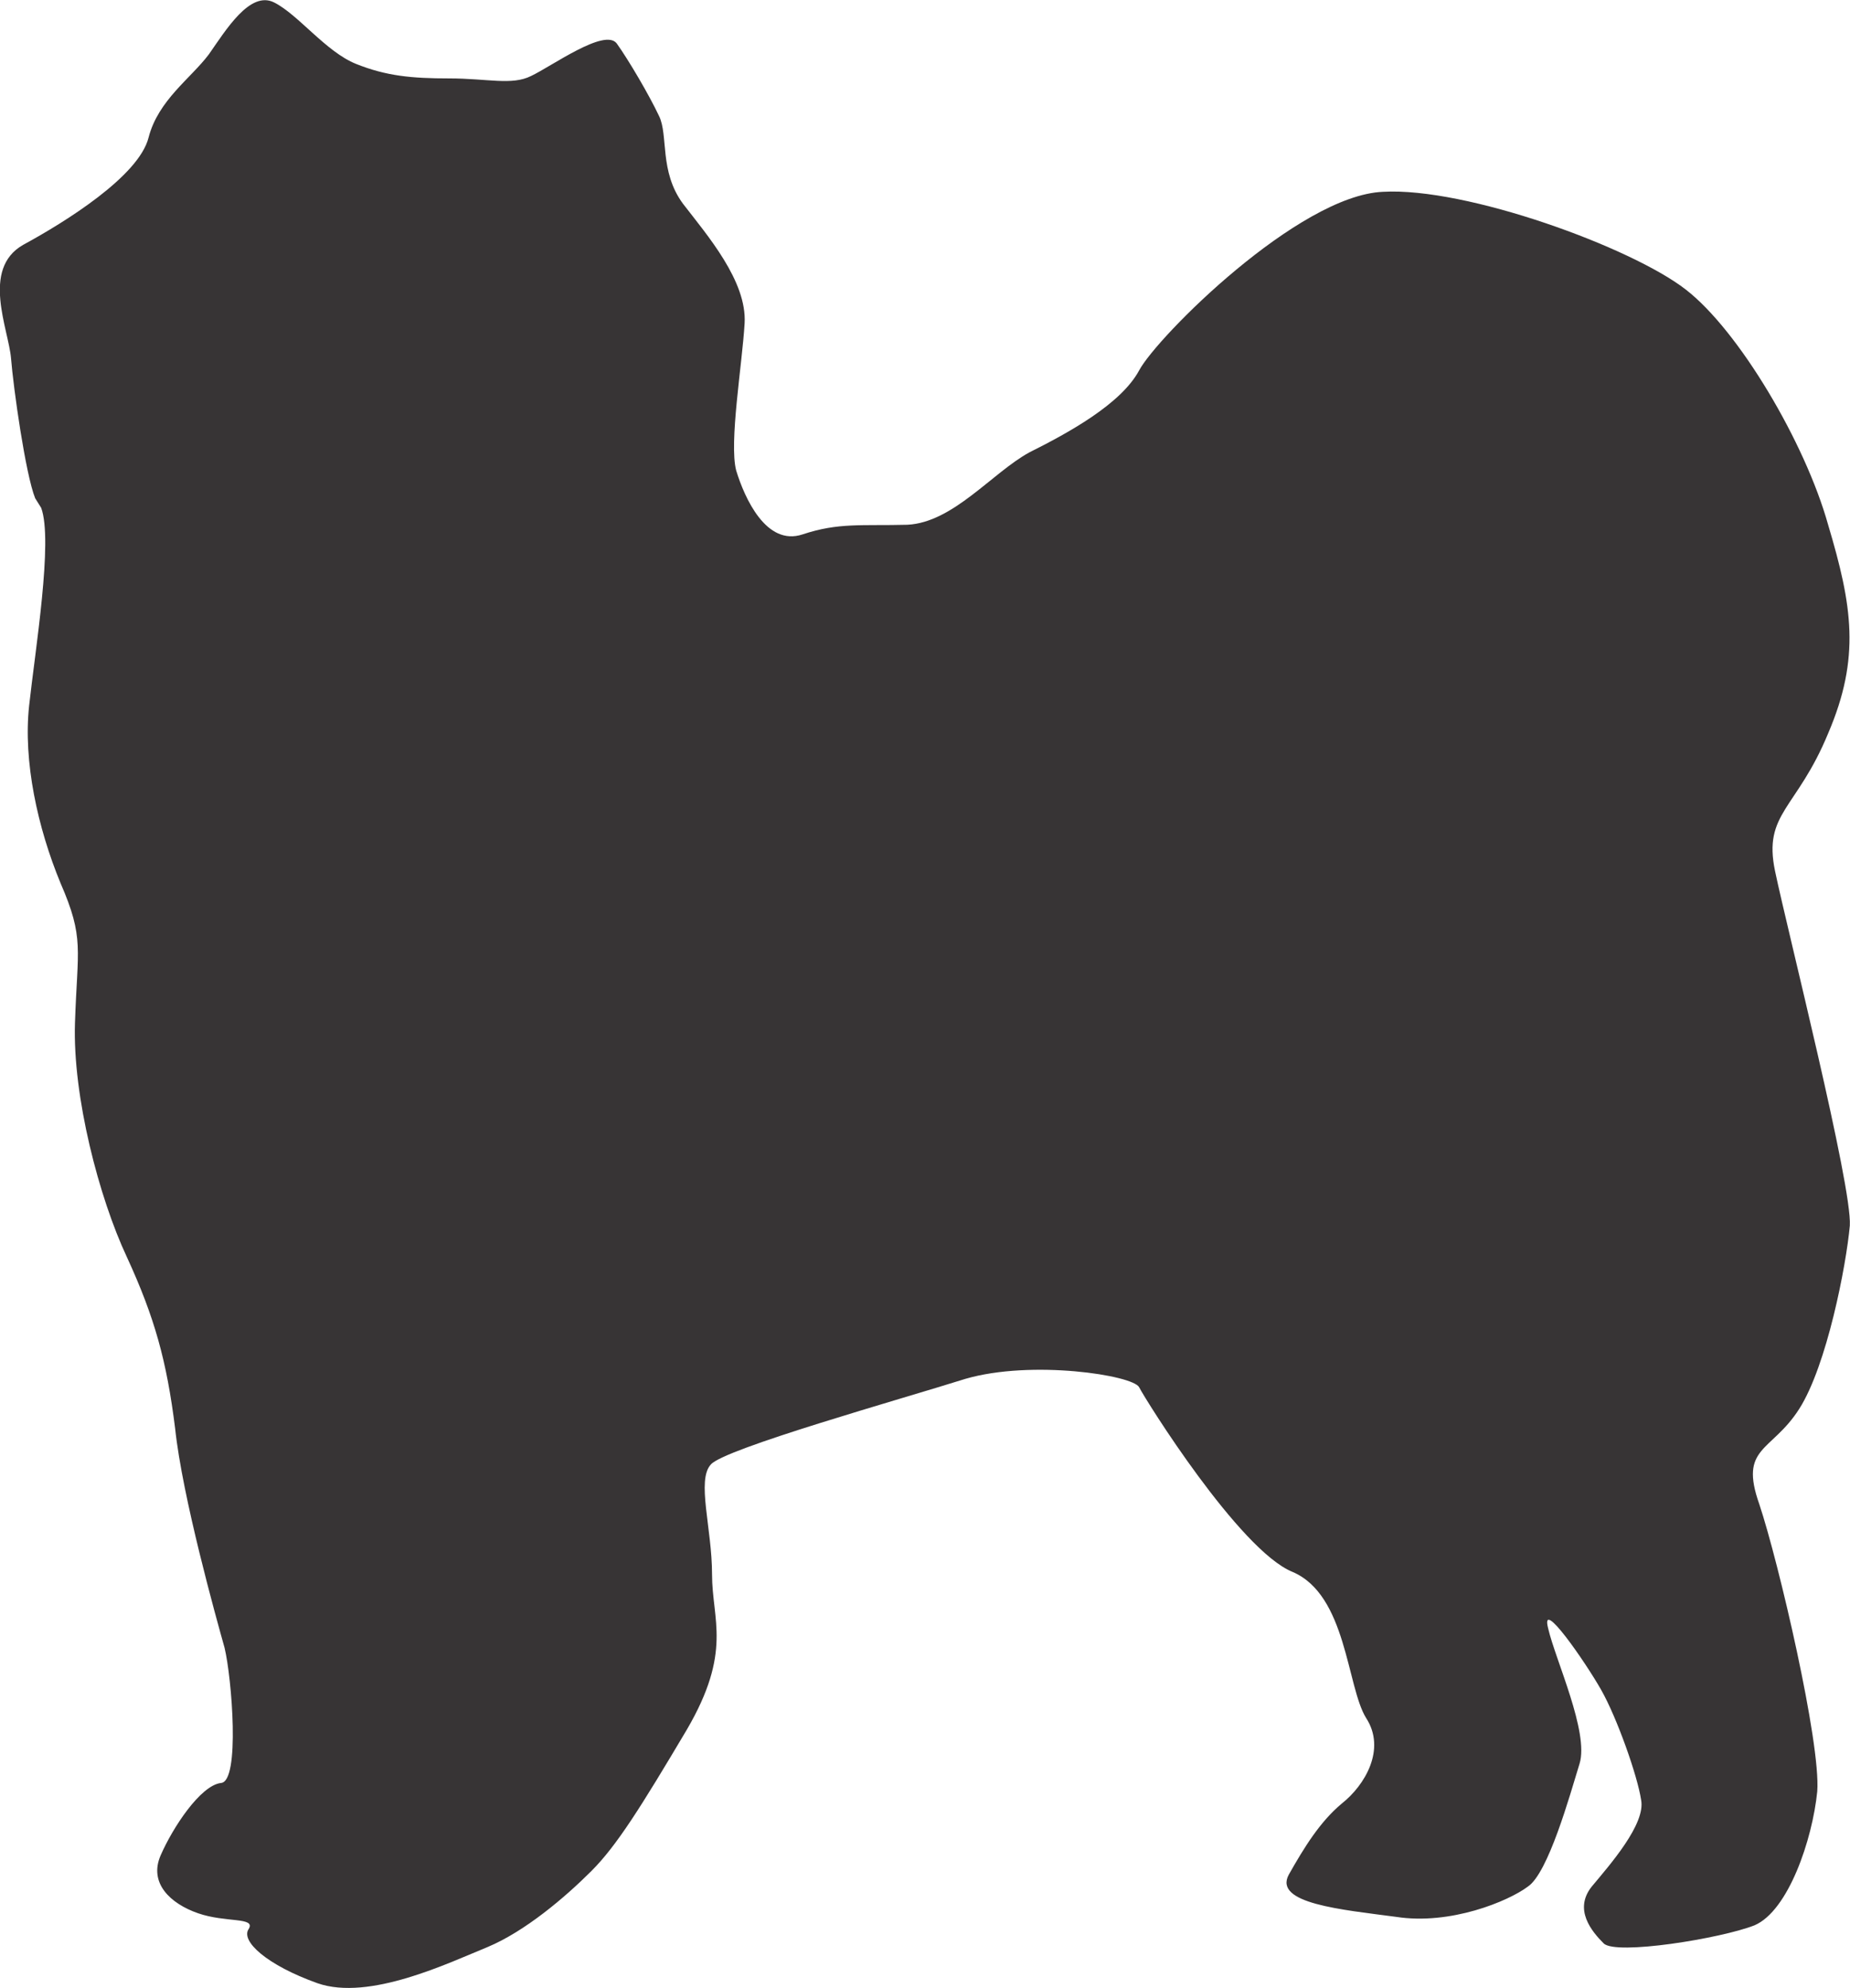 <?xml version="1.0" encoding="UTF-8"?>
<!DOCTYPE svg PUBLIC "-//W3C//DTD SVG 1.1//EN" "http://www.w3.org/Graphics/SVG/1.1/DTD/svg11.dtd">
<!-- Creator: CorelDRAW X7 -->
<svg xmlns="http://www.w3.org/2000/svg" xml:space="preserve" width="1.684in" height="1.81in" version="1.1" style="shape-rendering:geometricPrecision; text-rendering:geometricPrecision; image-rendering:optimizeQuality; fill-rule:evenodd; clip-rule:evenodd"
viewBox="0 0 1533 1648"
 xmlns:xlink="http://www.w3.org/1999/xlink">
 <defs>
  <style type="text/css">
   <![CDATA[
    .fil0 {fill:#373435;fill-rule:nonzero}
   ]]>
  </style>
 </defs>
 <g id="__x0023_Layer_x0020_1">

  <path class="fil0" d="M29 413c-8,-20 -18,-91 -20,-116 -2,-24 -25,-74 10,-94 35,-19 96,-57 104,-89 8,-31 35,-49 50,-69 14,-20 34,-53 54,-43 20,10 43,41 68,51 25,10 46,12 77,12 32,0 52,6 68,-2 17,-8 61,-40 71,-27 10,14 27,43 35,60 8,16 0,46 20,73 20,26 53,64 51,99 -2,34 -13,99 -7,122 7,23 25,63 55,53 30,-10 49,-7 87,-8 38,-2 70,-43 101,-60 32,-16 76,-40 91,-68 15,-28 132,-145 202,-148 69,-4 206,46 251,81 44,34 99,127 118,195 20,67 27,110 0,173 -26,63 -54,66 -44,114 10,48 64,261 62,294 -3,33 -19,116 -42,152 -23,36 -50,31 -33,79 16,48 51,198 48,238 -4,40 -24,99 -52,111 -28,11 -115,25 -125,15 -10,-10 -25,-28 -10,-47 15,-18 45,-52 41,-72 -3,-20 -20,-68 -33,-91 -13,-23 -51,-78 -44,-51 6,26 34,86 26,112 -8,26 -26,91 -43,102 -16,12 -64,32 -109,25 -45,-6 -102,-11 -89,-35 13,-23 26,-44 44,-59 19,-15 37,-45 20,-71 -16,-26 -16,-102 -61,-121 -44,-18 -122,-143 -127,-153 -5,-10 -89,-23 -144,-7 -54,17 -200,58 -211,71 -12,13 1,53 1,91 0,38 17,64 -21,129 -38,64 -58,96 -79,117 -22,22 -55,50 -86,63 -32,13 -98,45 -141,30 -42,-15 -64,-35 -57,-45 6,-10 -19,-5 -42,-13 -23,-8 -41,-25 -31,-48 10,-23 33,-58 50,-60 16,-1 9,-87 3,-112 -7,-25 -35,-125 -41,-182 -7,-56 -17,-92 -40,-142 -23,-49 -45,-133 -43,-194 2,-62 8,-70 -12,-116 -19,-46 -31,-101 -26,-147 5,-46 20,-137 10,-164l-5 -8z"/>
 </g>
</svg>
